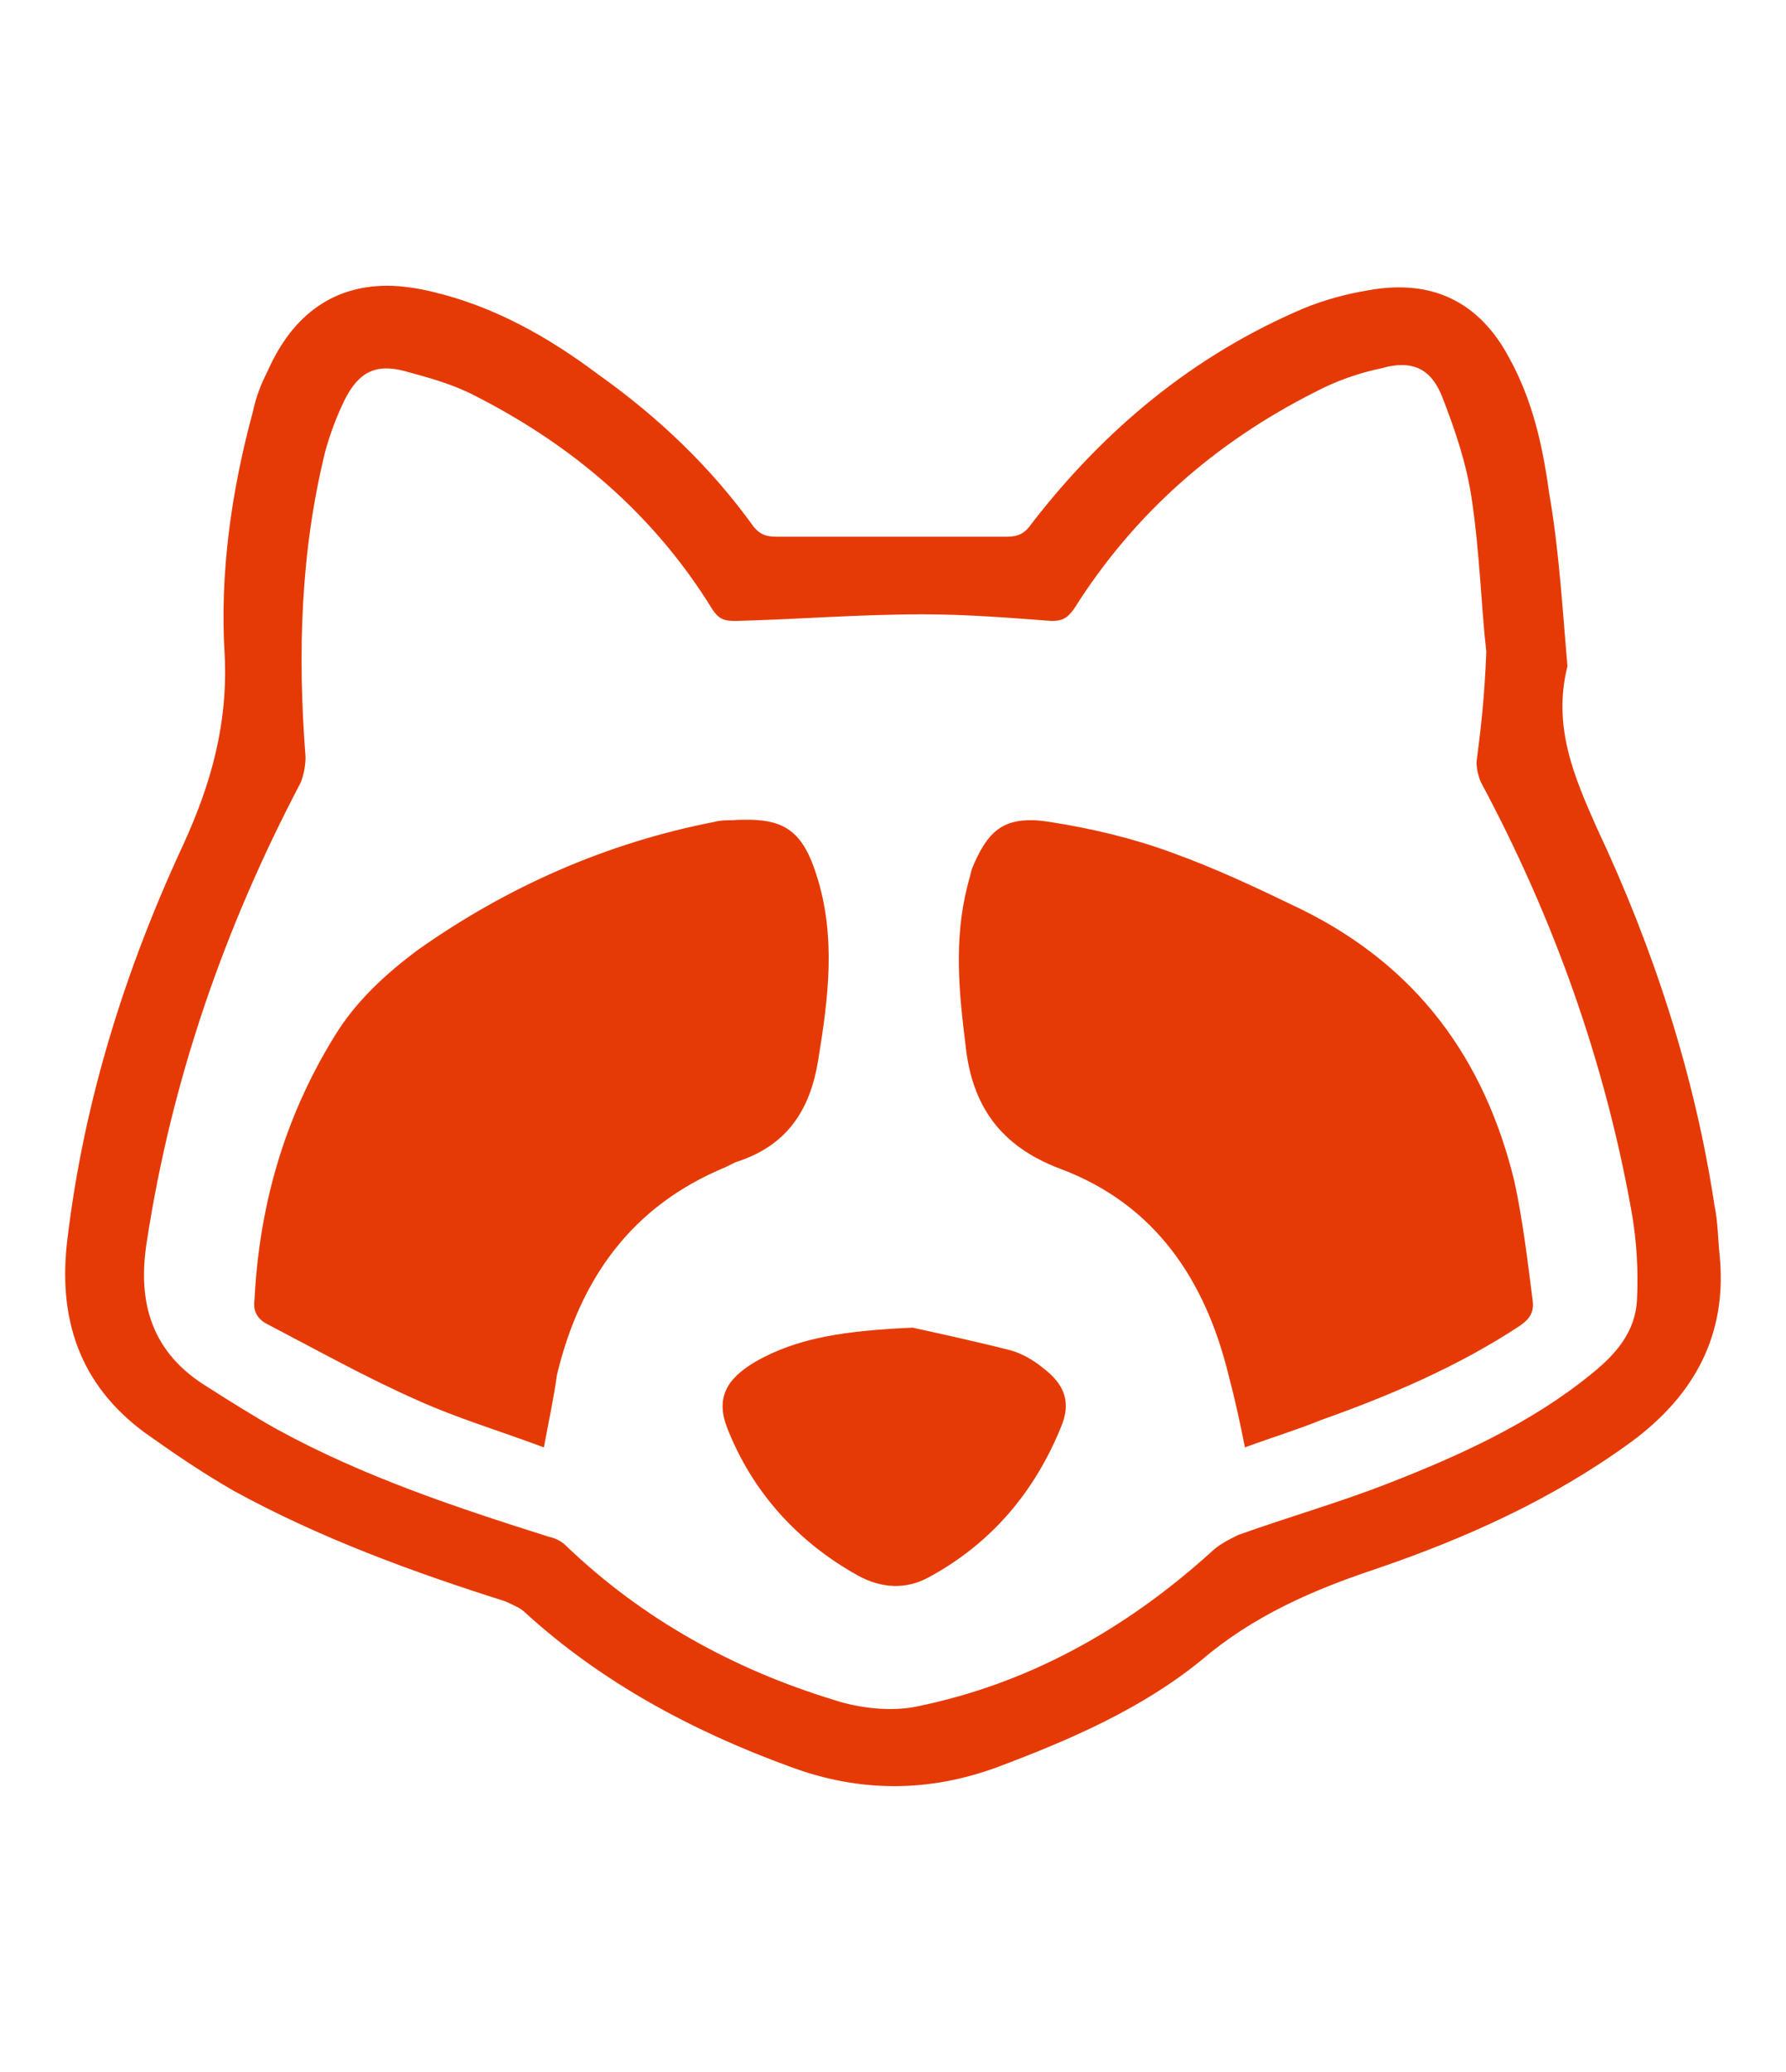 <?xml version="1.0" encoding="UTF-8"?>
<svg xmlns="http://www.w3.org/2000/svg" xmlns:xlink="http://www.w3.org/1999/xlink" width="25px" height="29px" viewBox="0 0 25 28" version="1.1">
<g id="surface1">
<path style=" stroke:none;fill-rule:nonzero;fill:rgb(90.196%,22.745%,2.353%);fill-opacity:1;" d="M 5.48 3.5 C 4.691 3.48 4.102 3.887 3.746 4.695 C 3.652 4.879 3.582 5.059 3.539 5.266 C 3.238 6.375 3.074 7.531 3.145 8.668 C 3.191 9.621 2.961 10.457 2.566 11.32 C 1.754 13.066 1.176 14.906 0.945 16.832 C 0.805 17.945 1.105 18.875 2.031 19.555 C 2.449 19.852 2.844 20.121 3.281 20.371 C 4.488 21.031 5.781 21.504 7.078 21.914 C 7.172 21.961 7.289 22.004 7.355 22.074 C 8.422 23.047 9.695 23.73 11.059 24.227 C 12.031 24.59 13.004 24.59 13.977 24.227 C 14.996 23.844 15.992 23.41 16.824 22.73 C 17.543 22.117 18.375 21.754 19.254 21.461 C 20.527 21.027 21.73 20.484 22.82 19.691 C 23.723 19.031 24.184 18.172 24.07 17.059 C 24.047 16.832 24.047 16.605 24 16.379 C 23.723 14.543 23.145 12.773 22.355 11.094 C 22.031 10.367 21.73 9.664 21.941 8.824 C 21.871 8.031 21.824 7.191 21.684 6.398 C 21.594 5.738 21.453 5.105 21.129 4.516 C 20.711 3.723 20.043 3.402 19.16 3.562 C 18.859 3.609 18.535 3.699 18.258 3.812 C 16.707 4.469 15.457 5.512 14.441 6.828 C 14.348 6.965 14.254 7.012 14.094 7.012 L 10.875 7.012 C 10.738 7.012 10.645 6.988 10.551 6.875 C 9.949 6.035 9.207 5.332 8.375 4.742 C 7.68 4.219 6.918 3.789 6.062 3.586 C 5.855 3.535 5.664 3.508 5.48 3.5 M 19.629 4.609 C 19.887 4.613 20.059 4.746 20.18 5.035 C 20.367 5.512 20.527 5.988 20.598 6.465 C 20.715 7.238 20.734 8.008 20.805 8.621 C 20.781 9.234 20.734 9.664 20.668 10.164 C 20.668 10.254 20.691 10.367 20.734 10.457 C 21.754 12.363 22.473 14.383 22.844 16.492 C 22.91 16.879 22.934 17.285 22.914 17.695 C 22.891 18.148 22.609 18.465 22.266 18.738 C 21.43 19.418 20.434 19.871 19.441 20.258 C 18.746 20.531 18.027 20.734 17.332 20.984 C 17.195 21.051 17.055 21.121 16.941 21.234 C 15.758 22.301 14.395 23.07 12.82 23.387 C 12.473 23.457 12.031 23.41 11.688 23.297 C 10.273 22.867 9 22.164 7.934 21.145 C 7.867 21.074 7.773 21.027 7.68 21.008 C 6.383 20.598 5.09 20.168 3.883 19.508 C 3.562 19.328 3.238 19.125 2.914 18.918 C 2.125 18.441 1.918 17.738 2.055 16.879 C 2.402 14.609 3.145 12.477 4.207 10.457 C 4.254 10.344 4.277 10.207 4.277 10.094 C 4.164 8.645 4.207 7.215 4.555 5.809 C 4.625 5.559 4.719 5.309 4.832 5.082 C 5.02 4.719 5.25 4.582 5.668 4.695 C 6.016 4.789 6.34 4.879 6.641 5.035 C 8.027 5.738 9.164 6.715 9.973 8.031 C 10.066 8.168 10.137 8.191 10.297 8.191 C 11.176 8.168 12.031 8.098 12.914 8.098 C 13.516 8.098 14.117 8.145 14.719 8.191 C 14.879 8.191 14.949 8.145 15.043 8.008 C 15.875 6.691 17.008 5.695 18.398 4.992 C 18.699 4.832 19.023 4.719 19.348 4.652 C 19.453 4.621 19.547 4.609 19.629 4.609 M 10.492 10.973 C 10.41 10.973 10.332 10.973 10.25 10.98 C 10.156 10.98 10.09 10.98 9.996 11.004 C 8.492 11.297 7.102 11.91 5.852 12.793 C 5.391 13.137 4.973 13.52 4.672 14.02 C 3.977 15.152 3.629 16.379 3.562 17.695 C 3.539 17.852 3.605 17.965 3.746 18.035 C 4.441 18.398 5.133 18.785 5.852 19.102 C 6.406 19.352 7.008 19.531 7.613 19.758 C 7.68 19.395 7.75 19.078 7.797 18.738 C 8.121 17.398 8.84 16.379 10.156 15.836 L 10.297 15.766 C 11.016 15.539 11.34 15.039 11.453 14.336 C 11.594 13.477 11.707 12.613 11.43 11.75 C 11.25 11.176 11.012 10.98 10.492 10.973 Z M 14.477 10.98 C 14.012 10.965 13.809 11.164 13.605 11.66 C 13.582 11.75 13.562 11.82 13.539 11.91 C 13.352 12.66 13.422 13.383 13.516 14.133 C 13.605 14.973 14 15.539 14.832 15.855 C 16.176 16.355 16.871 17.422 17.195 18.738 C 17.285 19.078 17.355 19.395 17.426 19.758 C 17.797 19.621 18.168 19.508 18.492 19.375 C 19.461 19.031 20.41 18.625 21.27 18.059 C 21.406 17.965 21.477 17.875 21.453 17.695 C 21.383 17.148 21.316 16.582 21.199 16.039 C 20.781 14.316 19.832 13.023 18.215 12.227 C 17.609 11.934 17.031 11.66 16.406 11.434 C 15.852 11.23 15.273 11.094 14.695 11.004 C 14.621 10.992 14.551 10.984 14.477 10.98 M 12.773 18.082 C 11.848 18.125 11.176 18.215 10.574 18.559 C 10.156 18.805 10.02 19.078 10.18 19.488 C 10.527 20.371 11.152 21.074 12.008 21.551 C 12.332 21.73 12.68 21.754 13.004 21.574 C 13.883 21.098 14.488 20.371 14.855 19.465 C 14.996 19.125 14.902 18.875 14.602 18.648 C 14.465 18.535 14.301 18.441 14.141 18.398 C 13.605 18.262 13.074 18.148 12.773 18.082 "/>
</g>
</svg>
